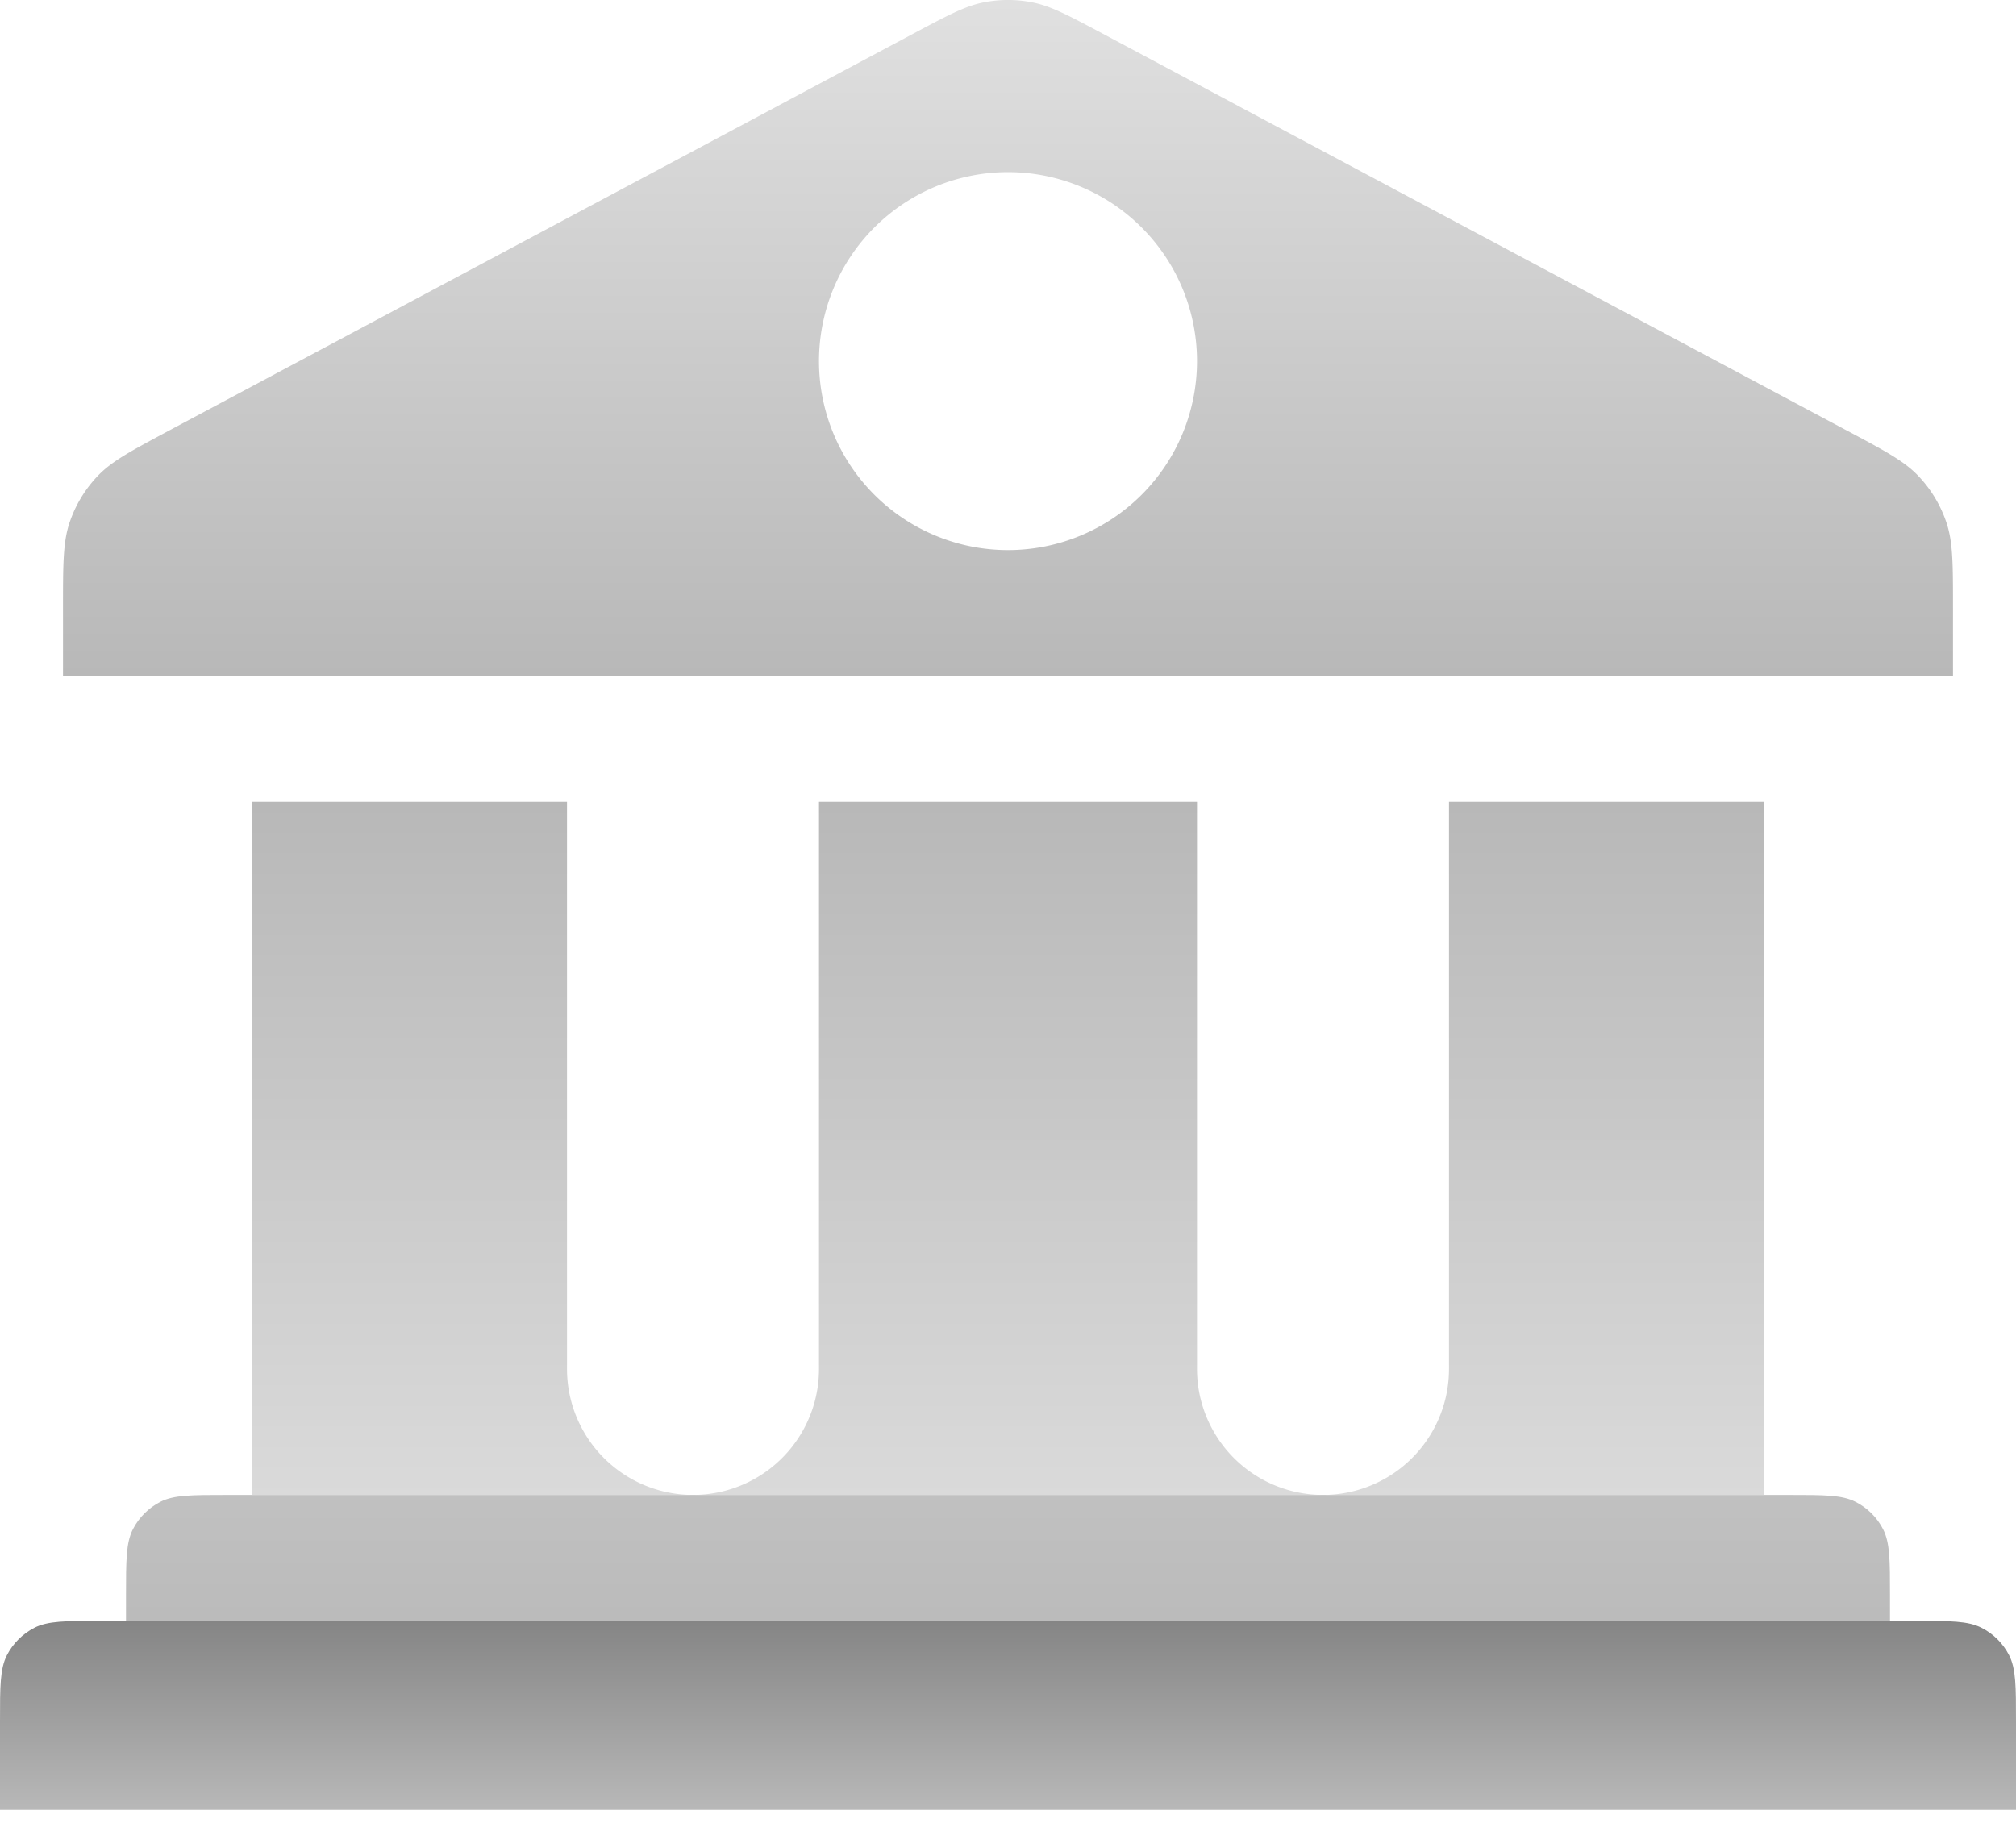 <svg fill="none" xmlns="http://www.w3.org/2000/svg" viewBox="0 0 32 29"><path d="M2 25.333c0-.56 0-.84.109-1.054.096-.188.249-.34.437-.437.214-.109.494-.109 1.054-.109h24.8c.56 0 .84 0 1.054.11.188.095.341.248.437.436.109.214.109.494.109 1.054v1.4H2v-1.4z" fill="url(#paint0_linear)"/><path d="M0 27.333c0-.56 0-.84.109-1.054.096-.188.249-.34.437-.437.214-.109.494-.109 1.054-.109h28.8c.56 0 .84 0 1.054.11.188.095.341.248.437.436.109.214.109.494.109 1.054v1.4H0v-1.4z" fill="url(#paint1_linear)"/><path fill-rule="evenodd" clip-rule="evenodd" d="M19 12.733h-6v9a2 2 0 01-4 0v-9H4v11h24v-11h-5v9a2 2 0 01-4 0v-9z" fill="url(#paint2_linear)"/><path fill-rule="evenodd" clip-rule="evenodd" d="M1.104 8.296C1 8.606 1 8.956 1 9.653v1.08h30v-1.08c0-.698 0-1.047-.104-1.357a1.995 1.995 0 00-.442-.736c-.224-.238-.532-.402-1.148-.73L17.506.536c-.551-.294-.826-.44-1.117-.498a1.995 1.995 0 00-.778 0c-.291.058-.566.204-1.117.498L2.694 6.83c-.616.33-.924.493-1.148.731-.199.21-.35.462-.442.736zM16 2.733a3 3 0 100 6 3 3 0 000-6z" fill="url(#paint3_linear)"/><defs><linearGradient id="paint0_linear" x1="2" y1="12.733" x2="2" y2="26.733" gradientUnits="userSpaceOnUse"><stop stop-color="#E0E0E0"/><stop offset="1" stop-color="#B8B8B8"/></linearGradient><linearGradient id="paint1_linear" x1="32" y1="28.733" x2="32" y2="25.733" gradientUnits="userSpaceOnUse"><stop stop-color="#B8B8B8"/><stop offset="1" stop-color="#858585"/></linearGradient><linearGradient id="paint2_linear" x1="4" y1="12.733" x2="4" y2="25.733" gradientUnits="userSpaceOnUse"><stop stop-color="#B8B8B8"/><stop offset="1" stop-color="#E0E0E0"/></linearGradient><linearGradient id="paint3_linear" x1="1" y1="0" x2="1" y2="10.733" gradientUnits="userSpaceOnUse"><stop stop-color="#E0E0E0"/><stop offset="1" stop-color="#B8B8B8"/></linearGradient></defs></svg>
